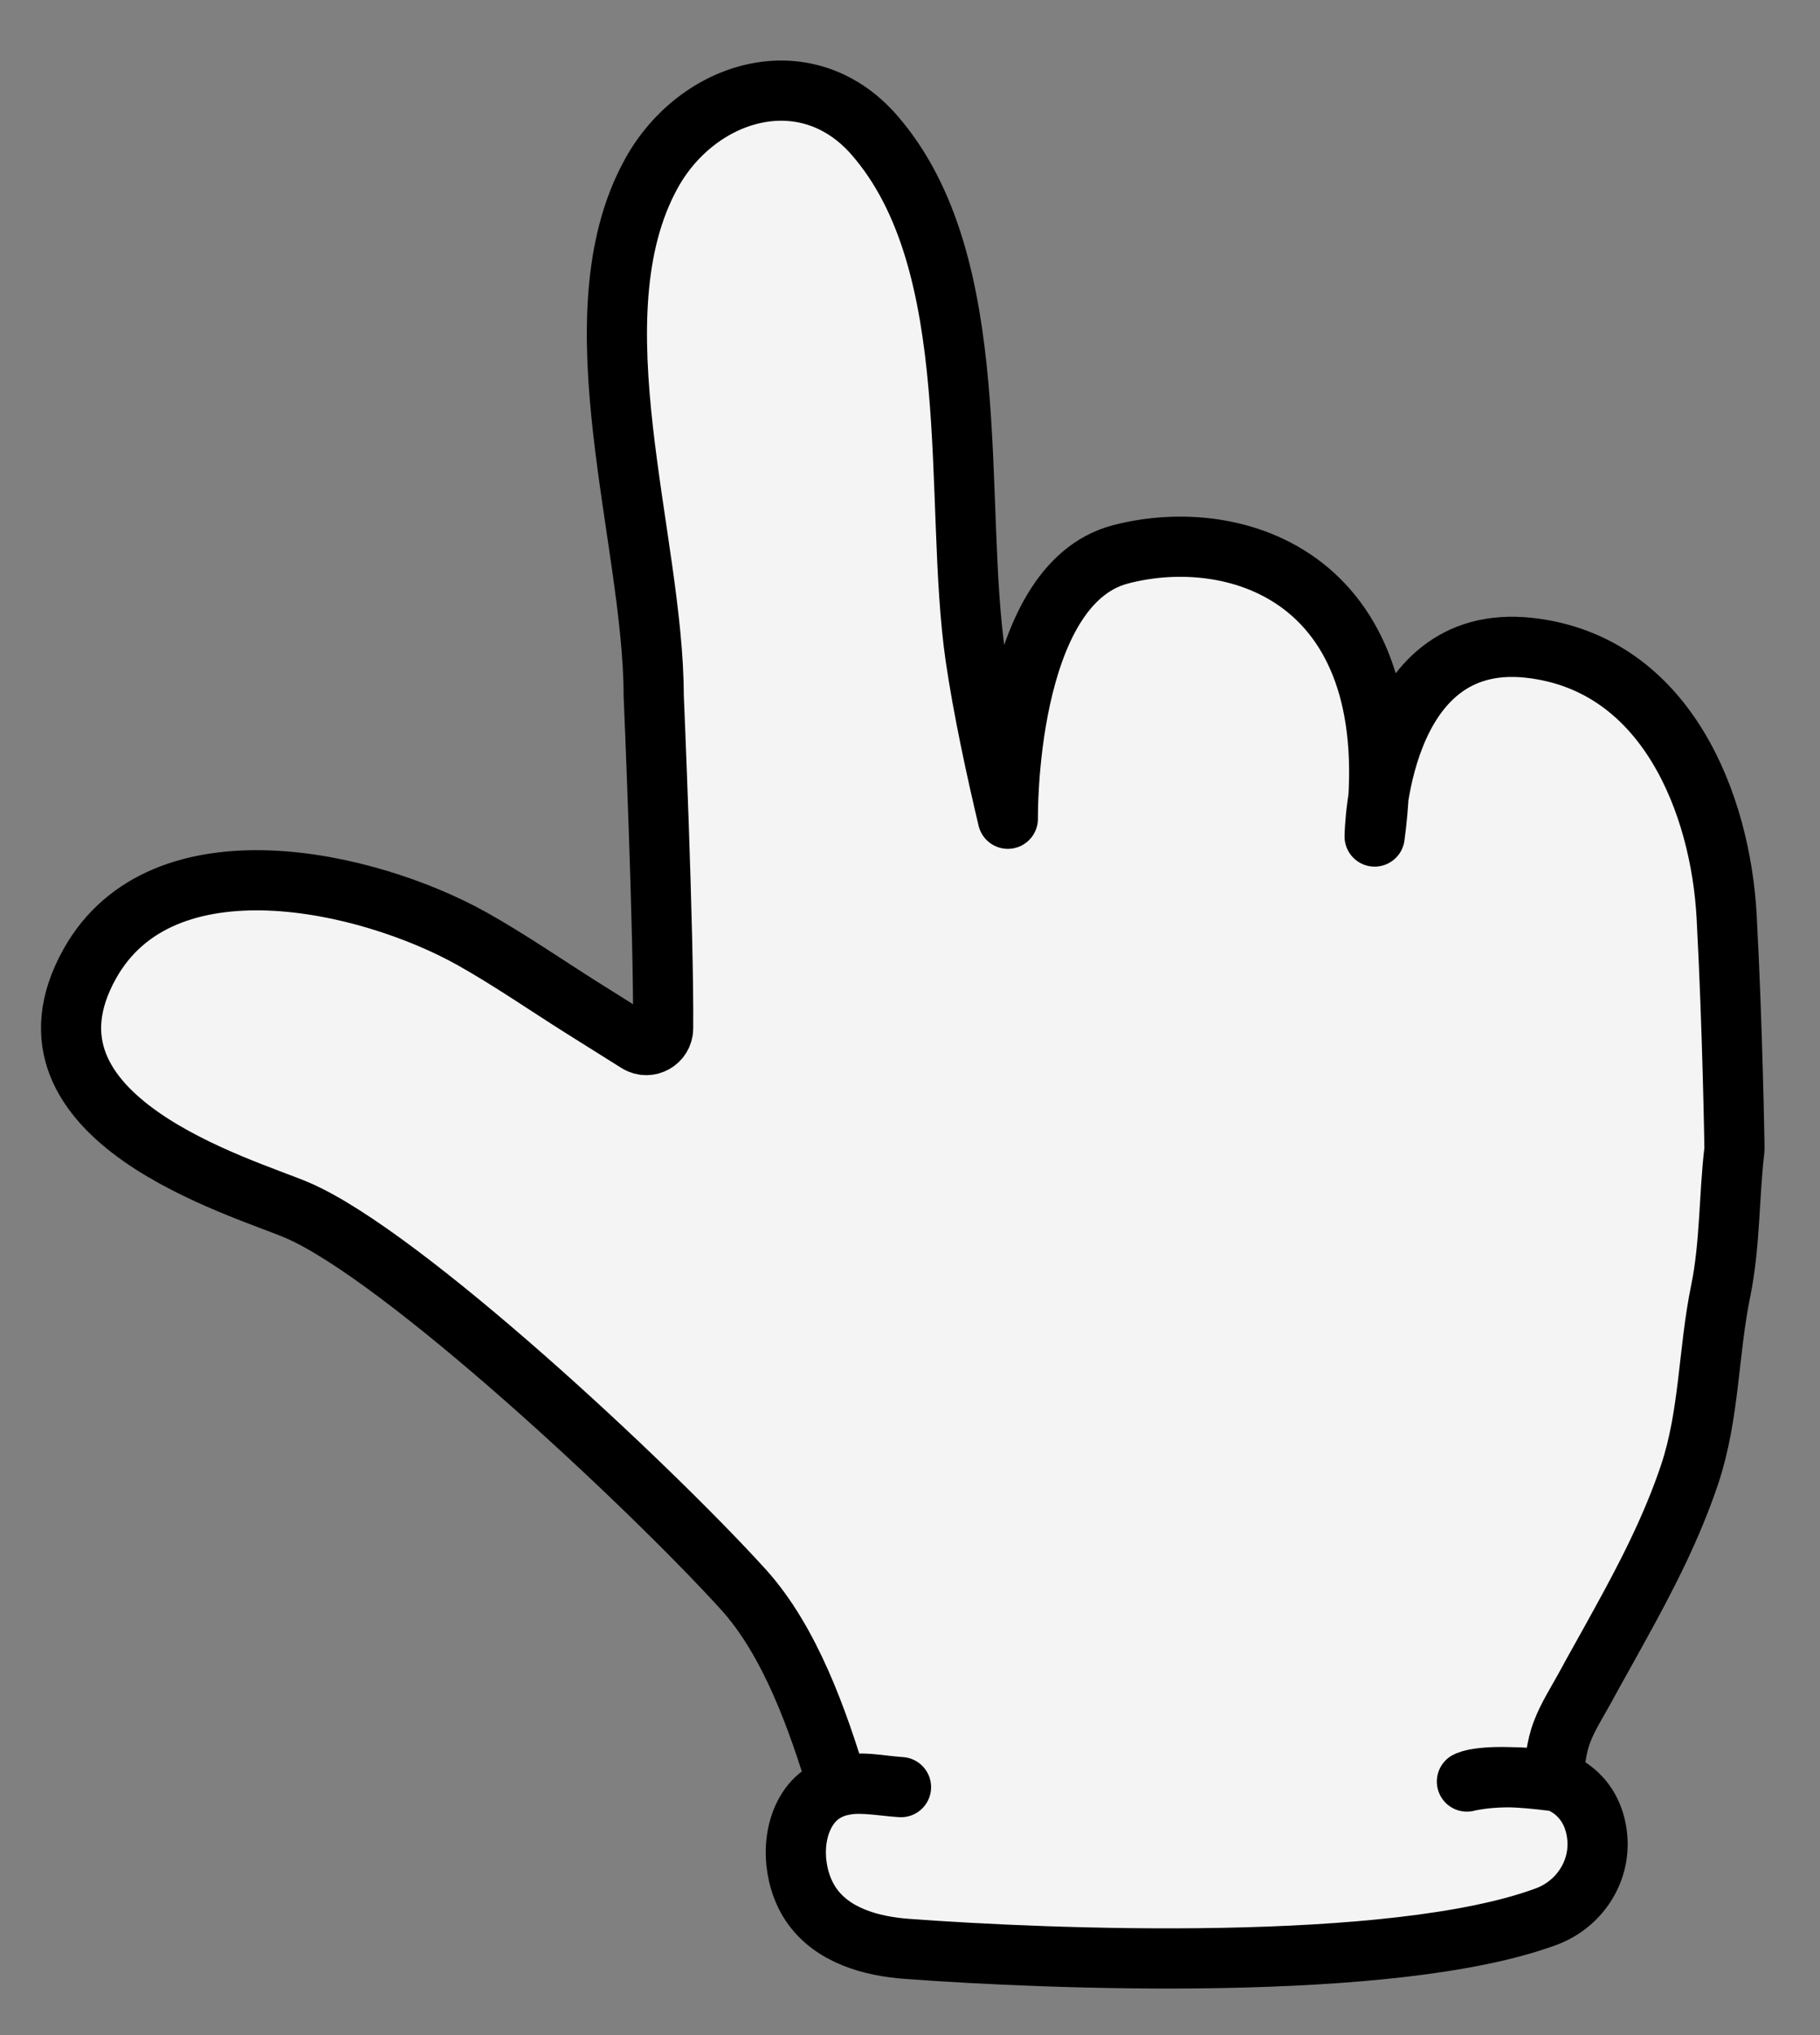 <svg width="17" height="19" viewBox="0 0 17 19" fill="none" xmlns="http://www.w3.org/2000/svg">
<rect x="0" y="0" width="17" height="19" fill="#808080" stroke="none"/>
<g clip-path="url(#clip0_2956_16448)">
<path d="M16.201 10.71C16.201 10.71 16.184 9.601 16.128 8.559C16.073 7.519 15.573 6.191 14.283 6.048C12.861 5.892 12.84 7.81 12.84 7.81C13.166 5.389 11.547 4.892 10.465 5.176C9.383 5.46 9.414 7.644 9.414 7.644C9.414 7.644 9.077 6.365 9.014 5.193C8.951 4.021 8.852 2.043 8.163 1.258C7.524 0.529 6.51 0.841 6.081 1.624C5.711 2.296 6.034 3.708 5.995 4.456C5.908 6.158 6.207 7.891 6.192 9.602C6.191 9.722 6.059 9.797 5.955 9.735C5.782 9.627 5.61 9.518 5.438 9.41C5.097 9.196 4.761 8.963 4.411 8.766C3.434 8.22 1.517 7.78 0.836 8.999C0.026 10.45 2.276 11.084 2.777 11.3C3.763 11.725 6.045 13.854 6.939 14.837C7.379 15.321 7.639 16.062 7.825 16.679C8.038 16.622 8.207 16.672 8.414 16.685C8.272 16.676 8.132 16.65 7.989 16.654C7.817 16.659 7.66 16.723 7.558 16.865C7.374 17.122 7.401 17.526 7.573 17.78C7.769 18.071 8.138 18.171 8.469 18.195C9.783 18.293 13.013 18.424 14.443 17.893C14.746 17.78 14.947 17.481 14.918 17.158C14.884 16.769 14.593 16.642 14.527 16.631C14.023 16.544 13.7 16.633 13.7 16.633C13.7 16.633 13.853 16.543 14.501 16.627C14.522 16.471 14.533 16.313 14.59 16.165C14.643 16.027 14.725 15.899 14.796 15.77C14.905 15.569 15.019 15.37 15.128 15.17C15.377 14.718 15.616 14.256 15.78 13.766C15.967 13.206 15.953 12.623 16.071 12.05C16.159 11.619 16.147 11.175 16.198 10.739" fill="#F4F4F4"/>
<path d="M16.201 10.71C16.201 10.71 16.184 9.601 16.128 8.559C16.073 7.519 15.573 6.191 14.283 6.048C12.861 5.892 12.84 7.81 12.84 7.81C13.166 5.389 11.547 4.892 10.465 5.176C9.383 5.46 9.414 7.643 9.414 7.644C9.3 7.163 9.183 6.618 9.112 6.137C8.9 4.676 9.214 2.457 8.164 1.258C7.525 0.529 6.511 0.841 6.082 1.624C5.35 2.956 6.104 5.031 6.106 6.493C6.106 6.493 6.202 8.72 6.194 9.602C6.193 9.722 6.06 9.797 5.957 9.735C5.784 9.627 5.612 9.518 5.439 9.41C5.099 9.196 4.763 8.963 4.412 8.766C3.436 8.22 1.519 7.78 0.838 8.999C0.028 10.45 2.278 11.084 2.779 11.3C3.765 11.725 6.047 13.854 6.941 14.837C7.381 15.321 7.641 16.062 7.827 16.679C8.04 16.622 8.209 16.672 8.416 16.685C8.274 16.676 8.133 16.65 7.991 16.654C7.819 16.659 7.662 16.723 7.56 16.865C7.376 17.122 7.403 17.526 7.575 17.78C7.771 18.071 8.14 18.171 8.471 18.195C9.784 18.293 13.015 18.424 14.445 17.893C14.748 17.78 14.948 17.481 14.92 17.158C14.886 16.769 14.595 16.642 14.529 16.631C14.025 16.544 13.702 16.633 13.702 16.633C13.702 16.633 13.855 16.543 14.503 16.627C14.524 16.471 14.534 16.313 14.592 16.165C14.645 16.027 14.727 15.899 14.798 15.77C14.907 15.569 15.021 15.37 15.13 15.17C15.38 14.718 15.618 14.256 15.782 13.766C15.969 13.206 15.955 12.623 16.073 12.05C16.161 11.619 16.149 11.175 16.2 10.739" stroke="black" stroke-width="0.562" stroke-linecap="round" stroke-linejoin="round"/>
</g>
<defs>
<clipPath id="clip0_2956_16448">
<rect width="16.098" height="18" fill="white" transform="translate(0.383 0.565)"/>
</clipPath>
</defs>
</svg>
